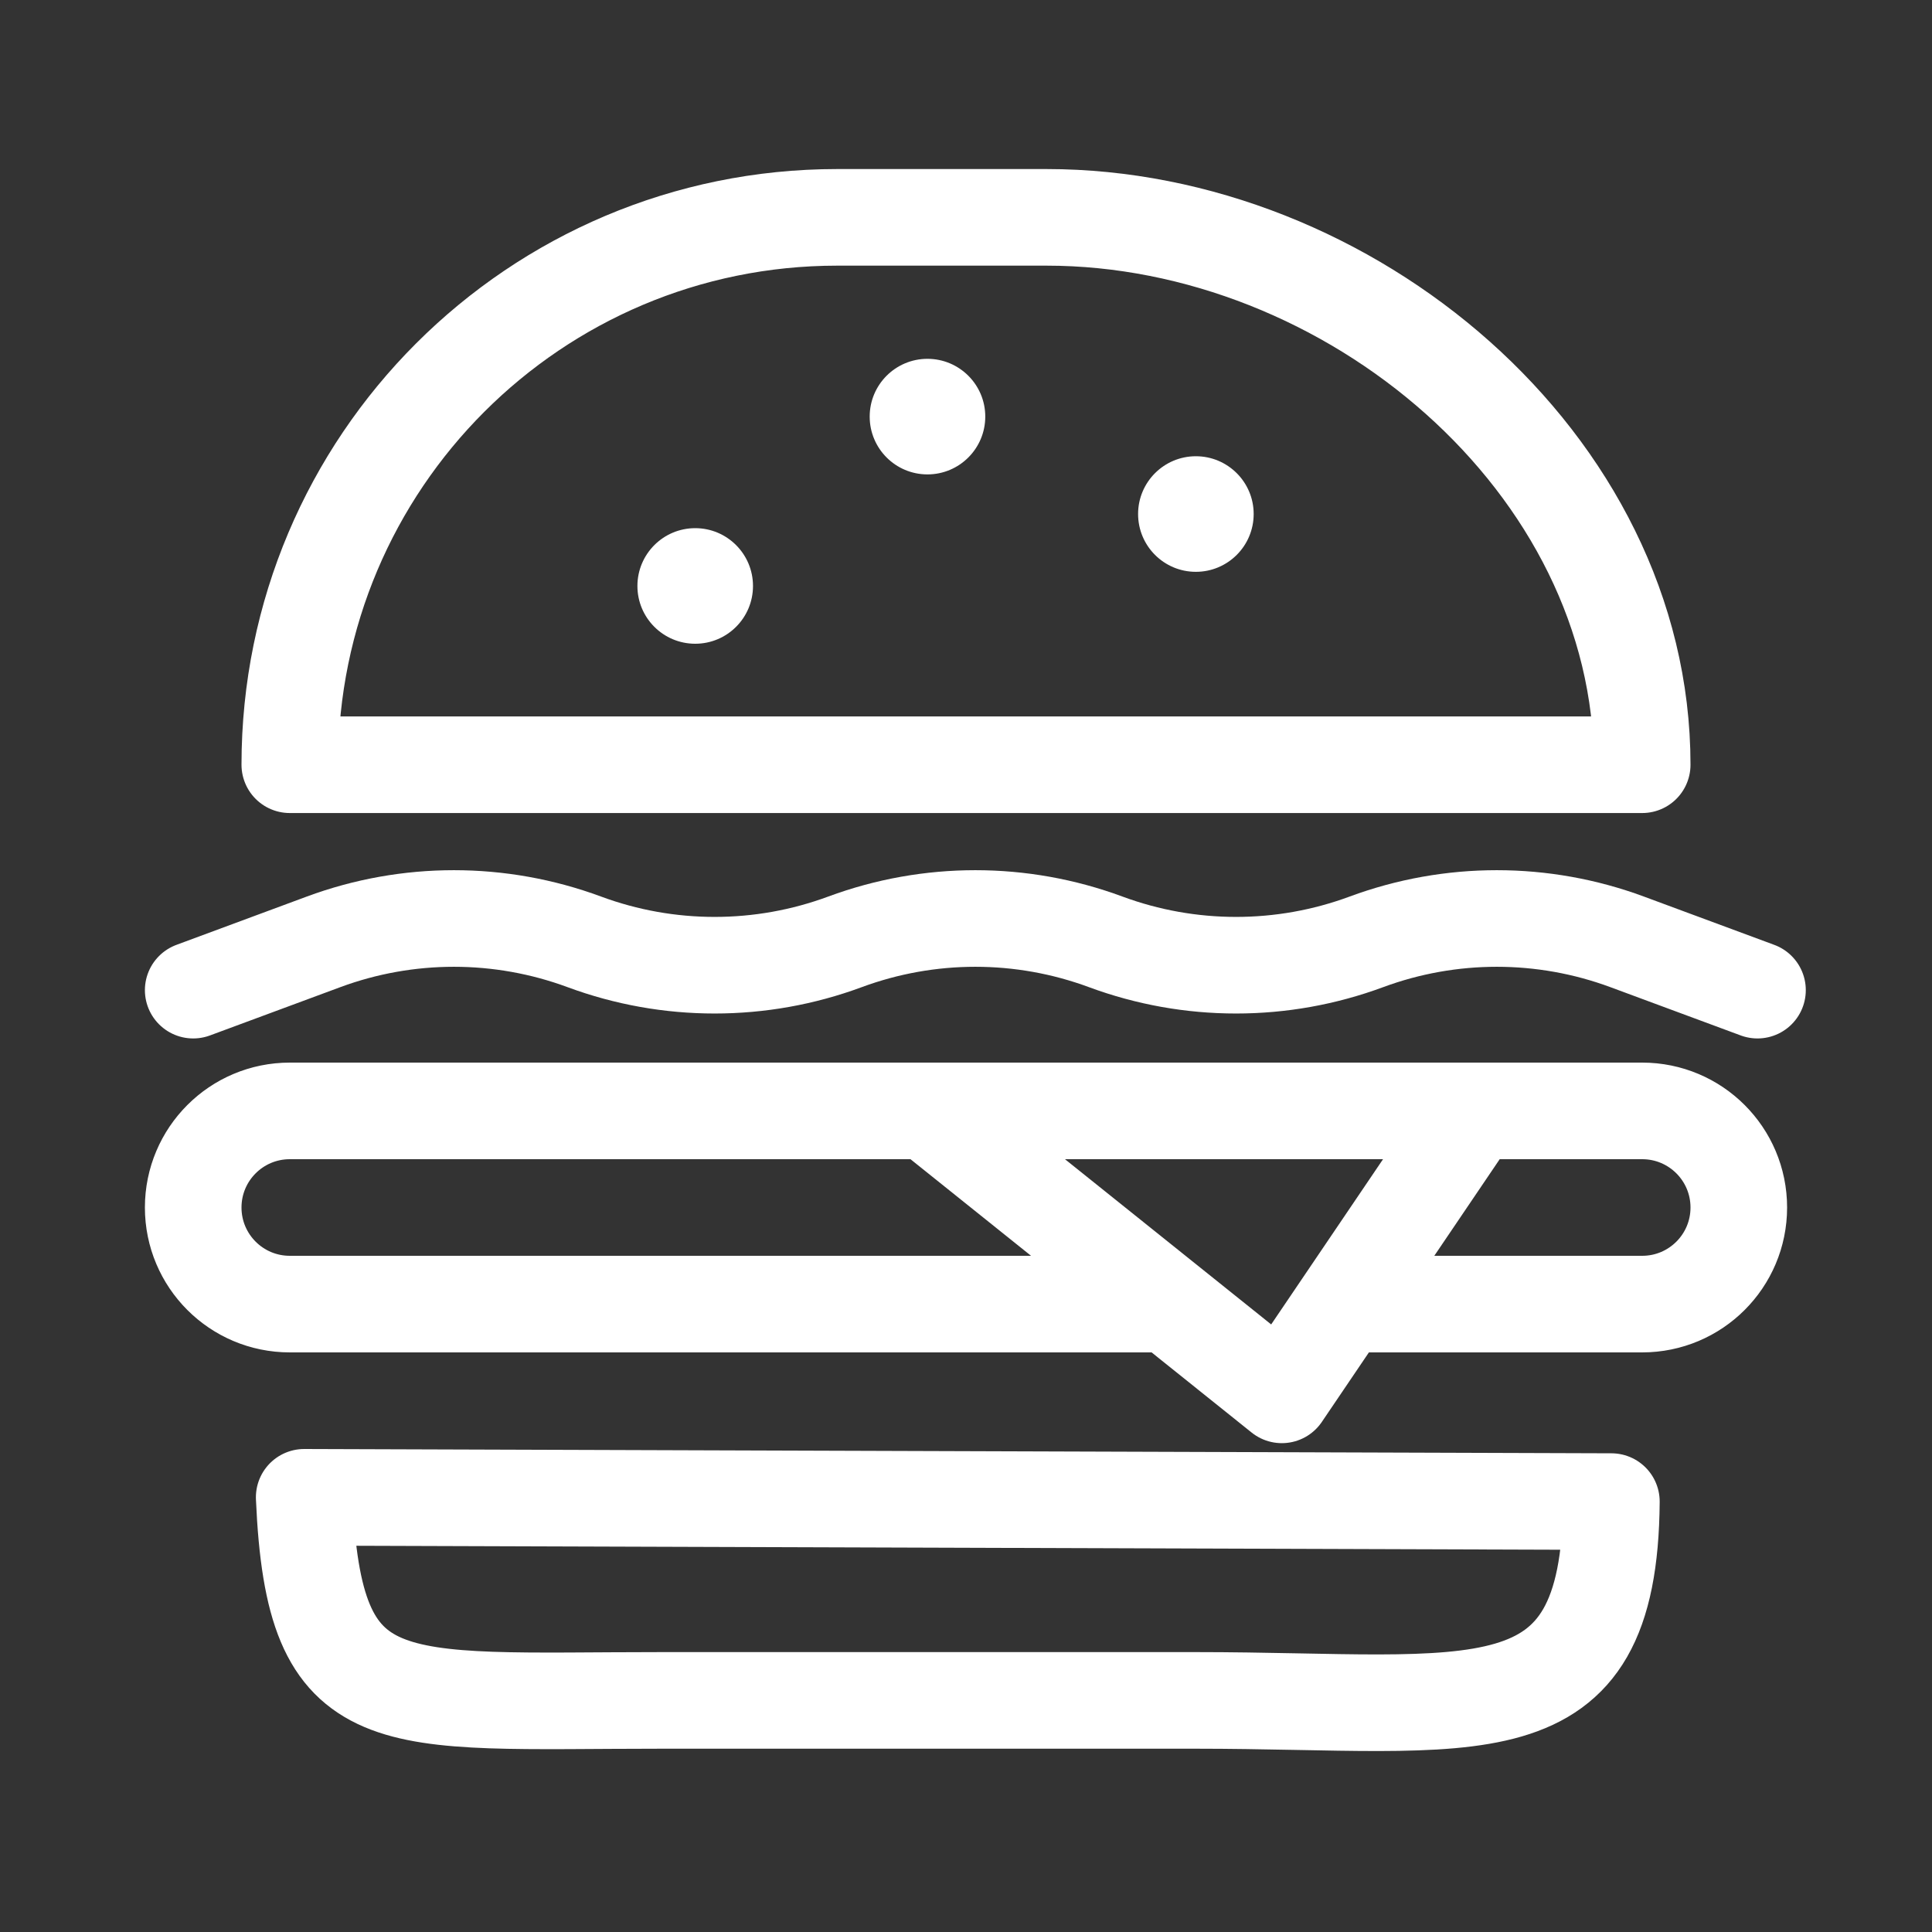 <?xml version="1.0" encoding="UTF-8"?>
<svg width="40px" height="40px" viewBox="0 0 40 40" version="1.1" xmlns="http://www.w3.org/2000/svg" xmlns:xlink="http://www.w3.org/1999/xlink">
    <rect x="0" y="0" width="40" height="40" fill="#333333" stroke="none"/>
    <!-- Generator: Sketch 63.1 (92452) - https://sketch.com -->
    <title>icon/40/hamburguesas-white@svg</title>
    <desc>Created with Sketch.</desc>
    <g id="icon/40/hamburguesas-white" stroke="none" stroke-width="1" fill="none" fill-rule="evenodd">
        <path d="M6,15.833 C6,9.574 11.074,4.5 17.333,4.5 L21.667,4.5 C27.926,4.5 34,9.574 34,15.833 L6,15.833 Z M23.982,27 L6,27 C4.895,27 4,26.105 4,25 C4,23.895 4.895,23 6,23 L34,23 C35.105,23 36,23.895 36,25 C36,26.105 35.105,27 34,27 L28.09,27 L28.09,27 M33.362,31.089 C33.325,36.005 30.578,35.205 24.759,35.205 L13.699,35.205 C7.988,35.205 6.498,35.619 6.298,31 L33.362,31.089 Z M36.387,20.5 L33.688,19.5 C31.947,18.855 30.032,18.855 28.29,19.5 C26.549,20.145 24.634,20.145 22.892,19.5 C21.151,18.855 19.236,18.855 17.495,19.5 C15.753,20.145 13.838,20.145 12.097,19.5 C10.355,18.855 8.44,18.855 6.699,19.5 L4,20.5 L4,20.5 M19.202,23 L26.539,28.879 L30.519,23 L19.202,23 Z" id="outline" stroke="#FFFFFF" stroke-width="2" stroke-linecap="round" stroke-linejoin="round"></path>
        <path d="M19.313,14.366 C19.973,14.366 20.509,14.901 20.509,15.562 C20.509,16.223 19.973,16.759 19.313,16.759 C18.652,16.759 18.116,16.223 18.116,15.562 C18.116,14.901 18.652,14.366 19.313,14.366 Z M21.33,8.809 C21.99,8.809 22.526,9.344 22.526,10.005 C22.526,10.666 21.99,11.202 21.33,11.202 C20.669,11.202 20.133,10.666 20.133,10.005 C20.133,9.344 20.669,8.809 21.33,8.809 Z M17.823,4 C18.484,4 19.02,4.536 19.02,5.197 C19.02,5.857 18.484,6.393 17.823,6.393 C17.162,6.393 16.627,5.857 16.627,5.197 C16.627,4.536 17.162,4 17.823,4 Z" id="fills" fill="#FFFFFF" transform="translate(19.576, 10.379) rotate(-90) translate(-19.576, -10.379) "></path>
    </g>
</svg>